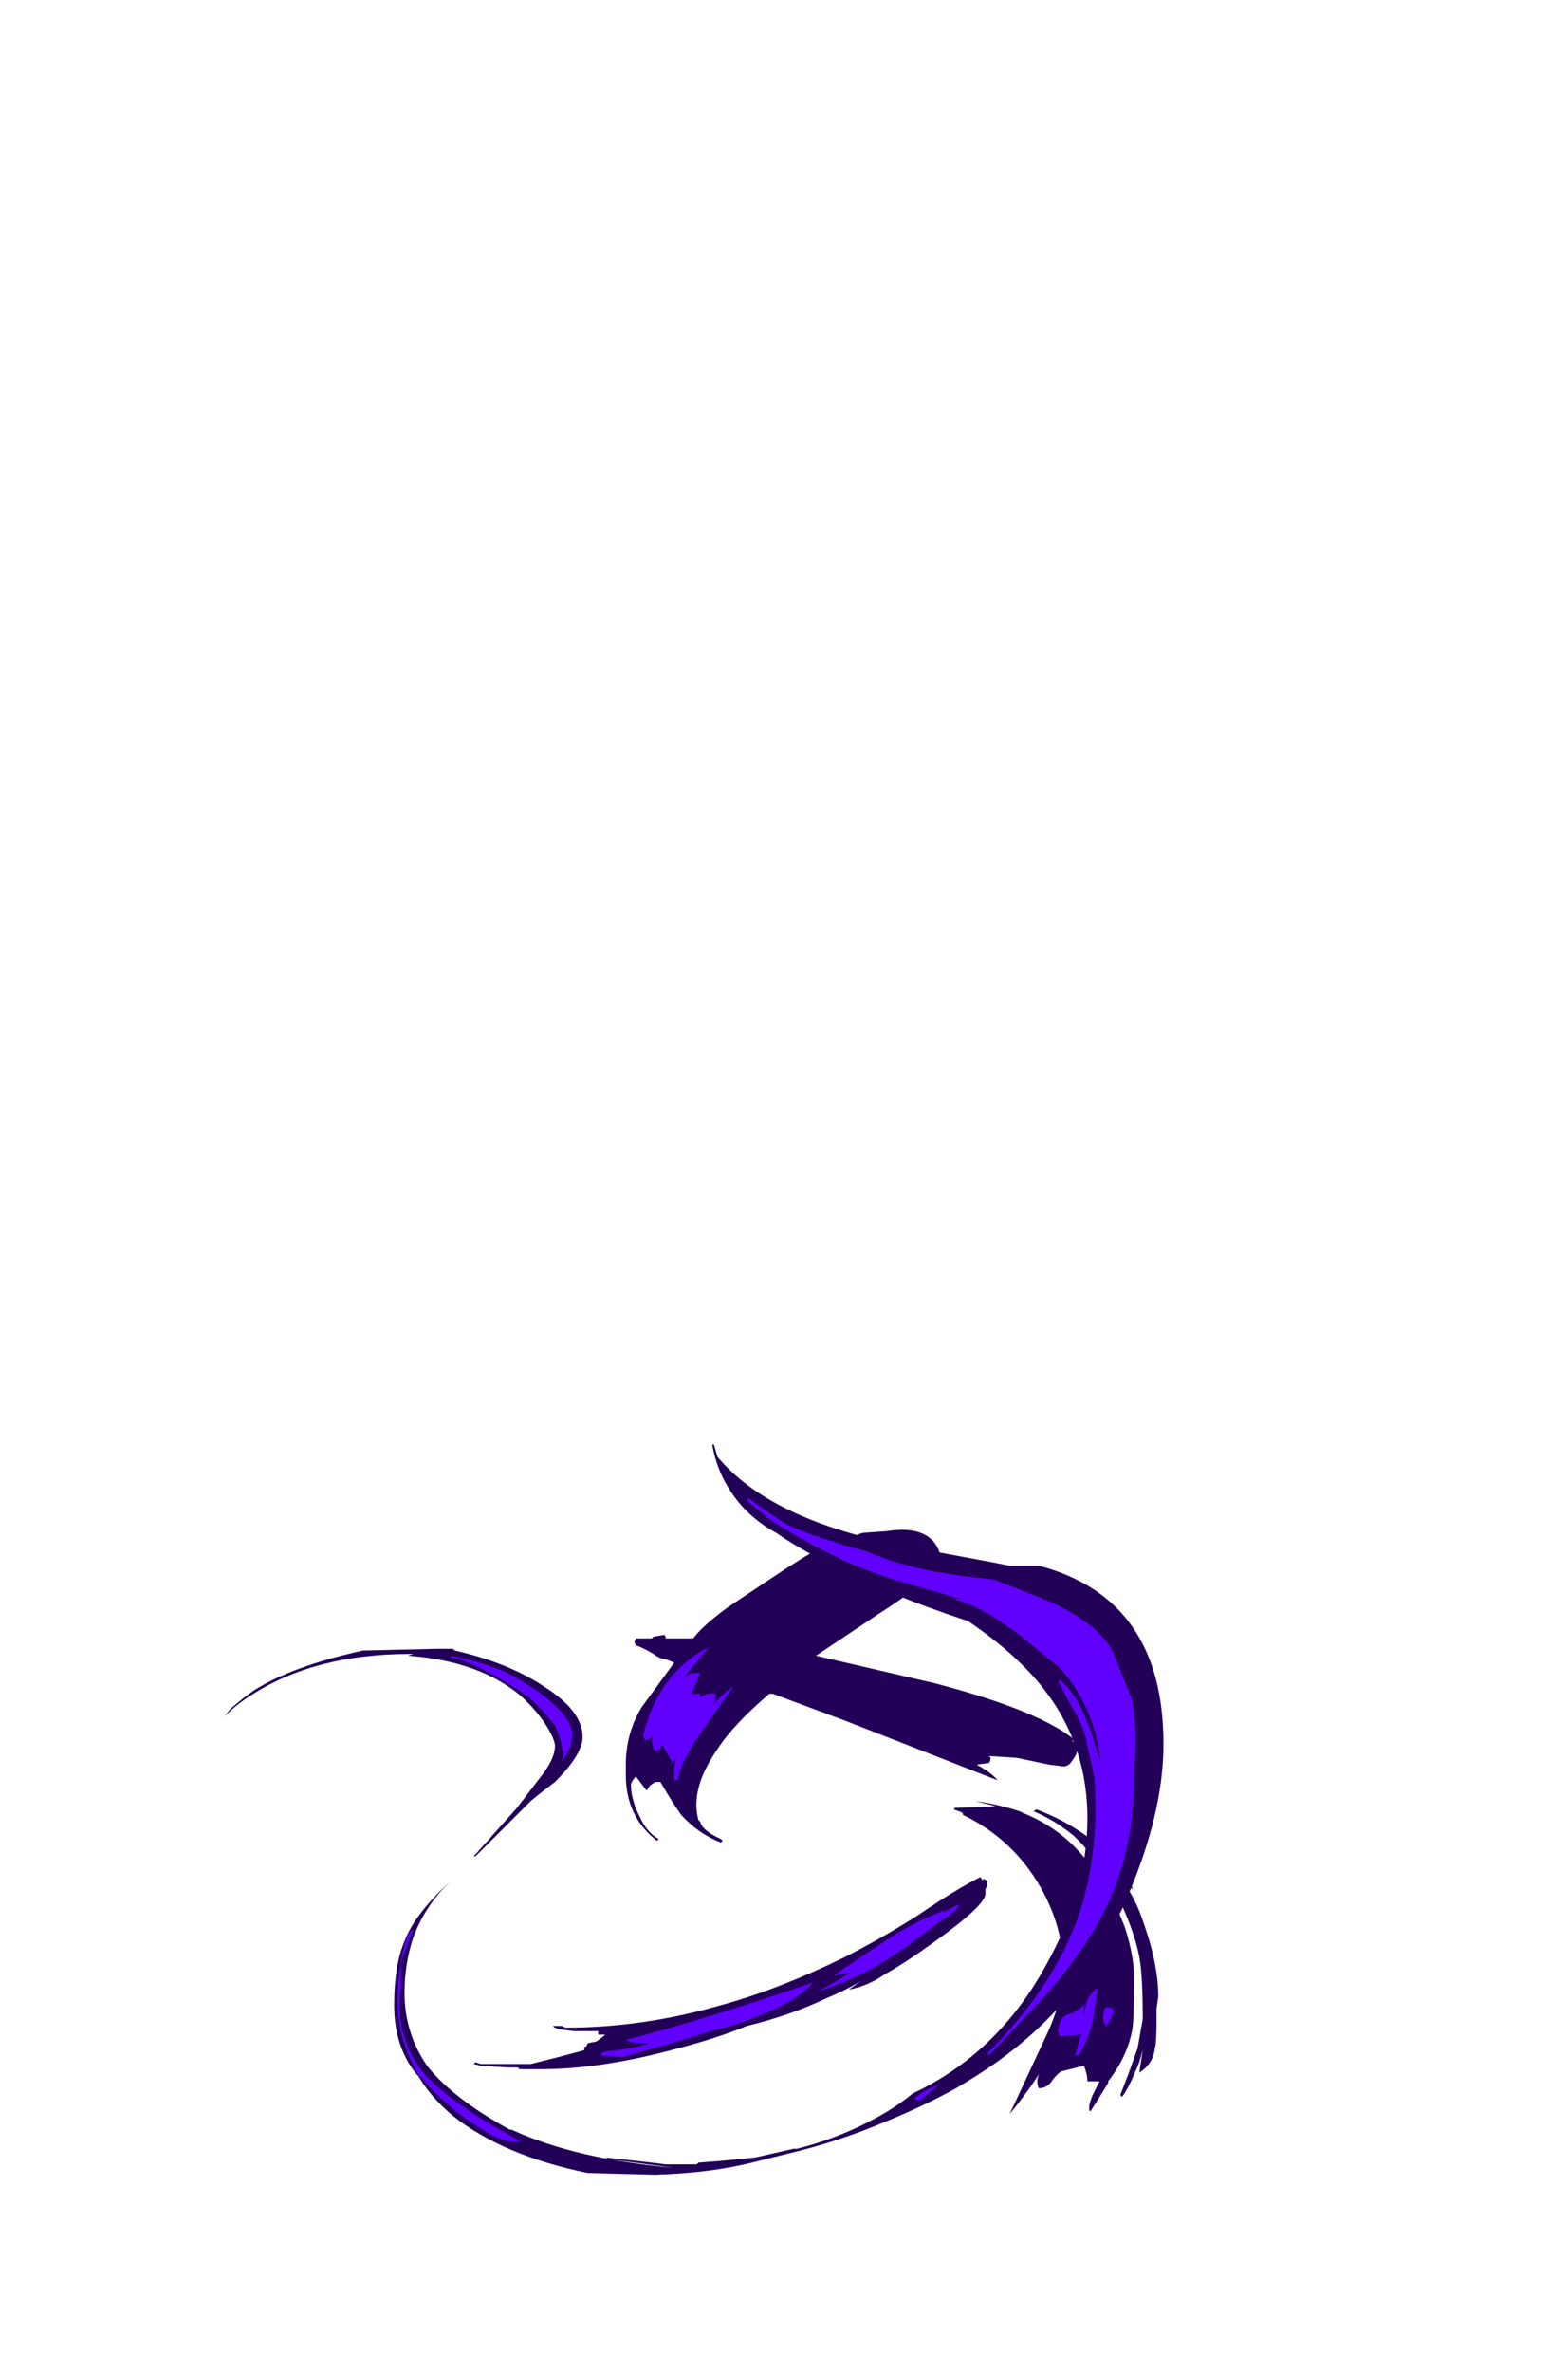 <?xml version="1.0" encoding="UTF-8" standalone="no"?>
<svg xmlns:ffdec="https://www.free-decompiler.com/flash" xmlns:xlink="http://www.w3.org/1999/xlink" ffdec:objectType="frame" height="479.85px" width="317.45px" xmlns="http://www.w3.org/2000/svg">
  <g transform="matrix(1.0, 0.0, 0.0, 1.0, 149.1, 430.5)">
    <use ffdec:characterId="3234" height="21.1" transform="matrix(7.0, 0.0, 0.0, 7.0, -103.6, -138.25)" width="27.15" xlink:href="#shape0"/>
    <use ffdec:characterId="3235" height="16.9" transform="matrix(7.0, 0.0, 0.0, 7.0, -53.2, -121.1)" width="19.8" xlink:href="#shape1"/>
    <use ffdec:characterId="3236" height="18.6" transform="matrix(7.0, 0.0, 0.0, 7.0, -68.6, -127.4)" width="21.35" xlink:href="#shape2"/>
  </g>
  <defs>
    <g id="shape0" transform="matrix(1.0, 0.0, 0.0, 1.0, 14.8, 19.75)">
      <path d="M1.15 -17.2 Q0.5 -17.55 0.05 -18.1 -0.55 -18.85 -0.7 -19.75 L-0.65 -19.75 -0.55 -19.4 Q0.95 -17.6 4.7 -16.85 L7.4 -16.35 7.9 -16.25 8.75 -16.25 Q12.35 -15.3 12.35 -11.1 12.35 -9.3 11.5 -7.15 11.05 -6.0 10.5 -5.1 9.2 -2.85 6.6 -1.3 L6.35 -1.15 Q5.45 -0.65 4.35 -0.2 2.95 0.4 1.45 0.75 L0.45 1.0 Q-0.75 1.3 -2.35 1.35 L-4.3 1.3 Q-6.75 0.8 -8.2 -0.35 -8.85 -0.9 -9.2 -1.5 L-9.25 -1.55 Q-9.9 -2.35 -9.9 -3.55 -9.9 -4.7 -9.6 -5.4 -9.3 -6.2 -8.25 -7.15 -9.0 -6.45 -9.35 -5.5 -9.6 -4.75 -9.6 -3.9 -9.6 -2.75 -8.95 -1.8 -8.2 -0.85 -6.55 0.05 L-6.5 0.05 Q-4.65 0.9 -1.8 1.15 L-3.7 0.9 -3.8 0.85 -2.45 1.0 -2.05 1.05 -1.15 1.05 -1.1 1.0 -0.45 0.95 0.55 0.85 1.65 0.6 1.75 0.6 Q3.15 0.25 4.4 -0.5 4.8 -0.75 5.1 -1.0 7.55 -2.15 8.95 -4.7 10.15 -6.85 10.15 -8.95 10.15 -11.55 8.25 -13.4 7.65 -14.0 6.7 -14.65 4.4 -15.4 2.7 -16.3 1.8 -16.75 1.15 -17.2 M-14.8 -11.9 L-14.65 -12.1 Q-14.25 -12.45 -13.95 -12.65 -12.85 -13.35 -10.8 -13.8 L-8.65 -13.85 -8.2 -13.85 -8.15 -13.8 Q-6.6 -13.45 -5.55 -12.75 -4.45 -12.05 -4.45 -11.3 -4.45 -10.8 -5.25 -10.0 -5.65 -9.7 -5.95 -9.45 L-7.55 -7.85 -7.6 -7.85 Q-7.15 -8.35 -6.35 -9.25 L-5.7 -10.1 Q-5.25 -10.65 -5.25 -11.05 -5.25 -11.2 -5.45 -11.55 -5.75 -12.05 -6.25 -12.5 -7.45 -13.5 -9.5 -13.65 L-9.35 -13.7 -9.45 -13.7 Q-12.2 -13.7 -14.05 -12.5 -14.45 -12.25 -14.8 -11.9" fill="#220058" fill-rule="evenodd" stroke="none"/>
    </g>
    <g id="shape1" transform="matrix(1.0, 0.0, 0.0, 1.0, 7.6, 17.3)">
      <path d="M2.4 -16.75 Q2.9 -16.95 3.5 -17.05 L3.45 -17.05 3.5 -17.15 3.65 -17.2 4.35 -17.25 Q5.3 -17.4 5.7 -16.95 5.9 -16.7 5.9 -16.45 5.9 -16.0 4.1 -14.85 L2.3 -13.65 5.75 -12.85 Q8.8 -12.05 9.8 -11.2 L9.7 -11.2 Q10.3 -10.8 11.05 -10.2 10.75 -10.35 9.85 -10.9 9.85 -10.8 9.7 -10.6 9.6 -10.45 9.45 -10.45 L9.05 -10.5 8.1 -10.7 7.3 -10.75 7.35 -10.7 Q7.35 -10.6 7.3 -10.55 L6.95 -10.5 Q7.4 -10.25 7.55 -10.05 L3.2 -11.75 1.05 -12.55 0.95 -12.55 Q-0.1 -11.65 -0.55 -10.95 -1.35 -9.8 -1.1 -8.9 L-1.05 -8.85 Q-1.0 -8.65 -0.65 -8.45 L-0.45 -8.35 -0.4 -8.3 -0.45 -8.25 Q-1.1 -8.5 -1.6 -9.05 -1.85 -9.4 -2.2 -10.0 L-2.35 -10.0 -2.5 -9.9 -2.6 -9.75 -2.9 -10.15 Q-2.95 -10.15 -3.05 -9.95 L-3.05 -9.9 Q-3.05 -9.5 -2.8 -9.0 -2.6 -8.55 -2.25 -8.35 L-2.3 -8.3 Q-3.2 -9.0 -3.2 -10.2 L-3.2 -10.5 Q-3.2 -11.4 -2.75 -12.15 L-1.8 -13.45 -2.05 -13.55 Q-2.2 -13.55 -2.4 -13.7 -2.65 -13.85 -2.9 -13.95 L-2.9 -13.9 -2.95 -14.05 -2.9 -14.15 -2.45 -14.15 -2.4 -14.2 -2.1 -14.25 Q-2.05 -14.25 -2.05 -14.15 L-1.25 -14.15 Q-1.0 -14.5 -0.25 -15.05 L0.95 -15.85 Q2.0 -16.55 2.4 -16.75 M9.45 -11.1 L9.45 -11.1 M8.65 -9.2 L8.7 -9.2 Q9.75 -8.8 10.55 -8.1 11.15 -7.55 11.45 -6.95 L11.45 -6.9 11.2 -7.15 11.2 -7.1 Q11.55 -6.6 11.75 -6.0 12.2 -4.75 12.2 -3.8 L12.15 -3.45 12.15 -3.1 Q12.15 -2.45 12.1 -2.3 12.05 -1.85 11.65 -1.6 L11.75 -2.25 11.65 -1.9 Q11.35 -1.15 11.15 -0.9 L11.1 -0.95 11.35 -1.6 11.6 -2.3 11.75 -3.15 Q11.75 -4.45 11.65 -4.95 11.5 -5.75 10.95 -6.85 L10.9 -6.95 Q10.3 -7.95 9.75 -8.45 9.2 -8.9 8.6 -9.15 L8.65 -9.2 M8.3 -9.1 Q9.8 -8.5 10.6 -7.0 L10.75 -6.7 Q11.0 -6.45 11.25 -5.75 11.5 -4.95 11.5 -4.35 11.5 -3.2 11.45 -2.85 11.3 -2.05 10.75 -1.35 L10.75 -1.3 Q10.35 -0.65 10.25 -0.5 10.2 -0.45 10.2 -0.6 10.2 -0.7 10.3 -0.95 L10.5 -1.35 10.15 -1.35 Q10.15 -1.55 10.05 -1.8 L9.45 -1.65 Q9.35 -1.65 9.15 -1.4 9.0 -1.15 8.75 -1.15 8.7 -1.2 8.7 -1.4 L8.75 -1.55 Q8.35 -0.95 7.9 -0.4 L8.95 -2.65 Q9.45 -3.7 9.45 -4.6 9.45 -5.8 8.8 -6.95 8.0 -8.35 6.55 -9.05 L6.55 -9.1 6.45 -9.15 6.3 -9.2 6.3 -9.25 7.5 -9.3 6.9 -9.45 Q7.6 -9.35 8.2 -9.15 L8.3 -9.1 M7.15 -7.2 L7.25 -7.15 7.25 -7.0 7.2 -6.9 7.2 -6.75 Q7.15 -6.4 5.75 -5.4 4.85 -4.75 4.3 -4.45 3.8 -4.1 3.25 -4.0 L3.6 -4.25 Q3.2 -4.0 2.6 -3.75 1.55 -3.25 0.3 -2.95 -0.55 -2.6 -1.7 -2.3 -3.9 -1.7 -5.65 -1.7 L-6.2 -1.7 Q-6.35 -1.7 -6.3 -1.75 L-6.6 -1.75 -7.4 -1.8 -7.6 -1.85 -7.55 -1.9 -7.4 -1.85 -5.95 -1.85 -5.15 -2.05 -4.4 -2.25 -4.4 -2.35 -4.35 -2.35 -4.3 -2.45 -4.05 -2.5 -3.85 -2.65 -3.8 -2.7 -4.0 -2.7 -4.0 -2.8 -4.7 -2.8 -5.1 -2.85 Q-5.3 -2.9 -5.3 -2.95 L-5.05 -2.95 -4.95 -2.9 Q-2.7 -2.9 -0.45 -3.55 1.2 -4.0 3.05 -4.9 4.15 -5.45 5.25 -6.15 6.35 -6.9 7.05 -7.25 L7.1 -7.2 7.1 -7.15 7.15 -7.2" fill="#220058" fill-rule="evenodd" stroke="none"/>
    </g>
    <g id="shape2" transform="matrix(1.0, 0.0, 0.0, 1.0, 9.8, 18.2)">
      <path d="M0.3 -18.15 L0.35 -18.2 Q1.1 -17.65 1.45 -17.45 1.95 -17.2 2.8 -16.95 3.2 -16.8 3.65 -16.7 L4.45 -16.4 Q4.95 -16.25 5.6 -16.1 L6.55 -15.95 7.45 -15.85 Q8.75 -15.35 9.2 -15.15 10.65 -14.45 10.95 -13.6 L11.45 -12.35 Q11.55 -11.65 11.55 -11.05 L11.5 -10.25 11.5 -10.1 Q11.5 -8.2 10.8 -6.6 10.0 -4.85 8.2 -3.05 7.8 -2.6 7.3 -2.1 L7.25 -2.15 Q9.25 -4.15 9.95 -6.3 10.5 -8.05 10.35 -10.15 10.2 -10.85 10.15 -11.05 10.1 -11.45 9.8 -12.0 9.4 -12.7 9.3 -12.95 L9.35 -12.95 Q10.0 -12.45 10.4 -10.95 L10.55 -10.55 10.45 -11.1 Q10.2 -12.35 9.35 -13.3 L8.25 -14.2 8.0 -14.4 7.9 -14.45 7.55 -14.7 Q6.95 -15.1 6.25 -15.3 L6.45 -15.3 4.55 -15.85 Q3.45 -16.2 2.5 -16.7 1.7 -17.1 0.8 -17.7 L0.85 -17.7 Q0.55 -17.9 0.3 -18.15 M2.8 -4.4 Q3.6 -4.95 4.6 -5.6 5.35 -6.05 6.05 -6.3 L5.95 -6.2 Q6.35 -6.45 6.45 -6.45 6.35 -6.25 5.85 -5.95 5.15 -5.4 4.7 -5.1 3.65 -4.35 2.35 -3.95 2.75 -4.15 3.3 -4.5 L2.8 -4.4 M5.3 -0.8 L5.25 -0.8 5.15 -0.85 5.4 -1.05 Q5.7 -1.2 5.85 -1.25 L5.55 -1.0 5.3 -0.8 M10.9 -3.45 Q10.9 -3.25 10.7 -2.95 10.6 -3.05 10.6 -3.25 L10.65 -3.45 10.7 -3.5 10.9 -3.45 M10.05 -3.2 Q10.1 -3.85 10.45 -4.05 L10.3 -3.05 Q10.15 -2.5 9.9 -2.1 L9.8 -2.1 9.95 -2.65 10.0 -2.7 9.35 -2.65 9.3 -2.8 Q9.35 -3.25 9.65 -3.3 9.95 -3.4 10.05 -3.6 L10.05 -3.2 M-1.1 -12.55 L-1.05 -12.55 -1.05 -12.45 Q-0.8 -12.6 -0.6 -12.55 -0.6 -12.45 -0.65 -12.25 -0.3 -12.65 -0.1 -12.75 L-1.05 -11.4 Q-1.65 -10.5 -1.7 -10.05 L-1.8 -10.05 -1.8 -10.4 -1.75 -10.7 -1.85 -10.55 -2.15 -11.1 -2.2 -10.95 -2.35 -10.9 -2.4 -10.95 -2.45 -11.2 -2.4 -11.35 -2.5 -11.25 -2.65 -11.2 -2.7 -11.35 Q-2.25 -13.15 -0.8 -13.9 L-1.5 -13.05 Q-1.35 -13.1 -1.3 -13.15 L-1.05 -13.15 -1.3 -12.55 -1.1 -12.55 M-5.6 -12.05 L-6.0 -12.45 Q-6.2 -12.6 -6.95 -13.05 -7.85 -13.55 -8.25 -13.6 L-8.25 -13.65 Q-7.5 -13.5 -6.85 -13.25 -6.5 -13.1 -6.1 -12.85 -4.75 -12.0 -4.75 -11.35 L-4.8 -11.0 -4.85 -10.95 Q-4.9 -10.8 -5.05 -10.6 L-5.0 -10.8 -5.05 -11.0 Q-5.05 -11.1 -5.1 -11.25 -5.15 -11.4 -5.25 -11.65 L-5.3 -11.7 -5.6 -12.05 M-9.35 -5.75 L-9.55 -5.2 Q-9.7 -4.85 -9.7 -4.65 L-9.7 -4.1 -9.75 -3.65 Q-9.75 -2.5 -9.1 -1.65 -8.35 -0.75 -6.3 0.35 L-6.3 0.4 -6.4 0.4 Q-6.85 0.4 -7.5 -0.05 -7.9 -0.3 -8.25 -0.6 L-8.75 -1.05 -9.2 -1.55 Q-9.8 -2.55 -9.8 -3.65 -9.8 -4.15 -9.7 -4.85 -9.55 -5.65 -9.35 -5.75 M-3.85 -2.2 Q-2.95 -2.3 -2.5 -2.45 L-2.7 -2.45 Q-3.05 -2.45 -3.2 -2.55 -1.35 -3.0 2.2 -4.2 1.75 -3.6 0.0 -3.0 L-1.1 -2.7 -1.05 -2.7 -2.05 -2.4 -3.3 -2.05 -3.95 -2.1 -3.85 -2.2" fill="#6200ff" fill-rule="evenodd" stroke="none"/>
    </g>
  </defs>
</svg>

